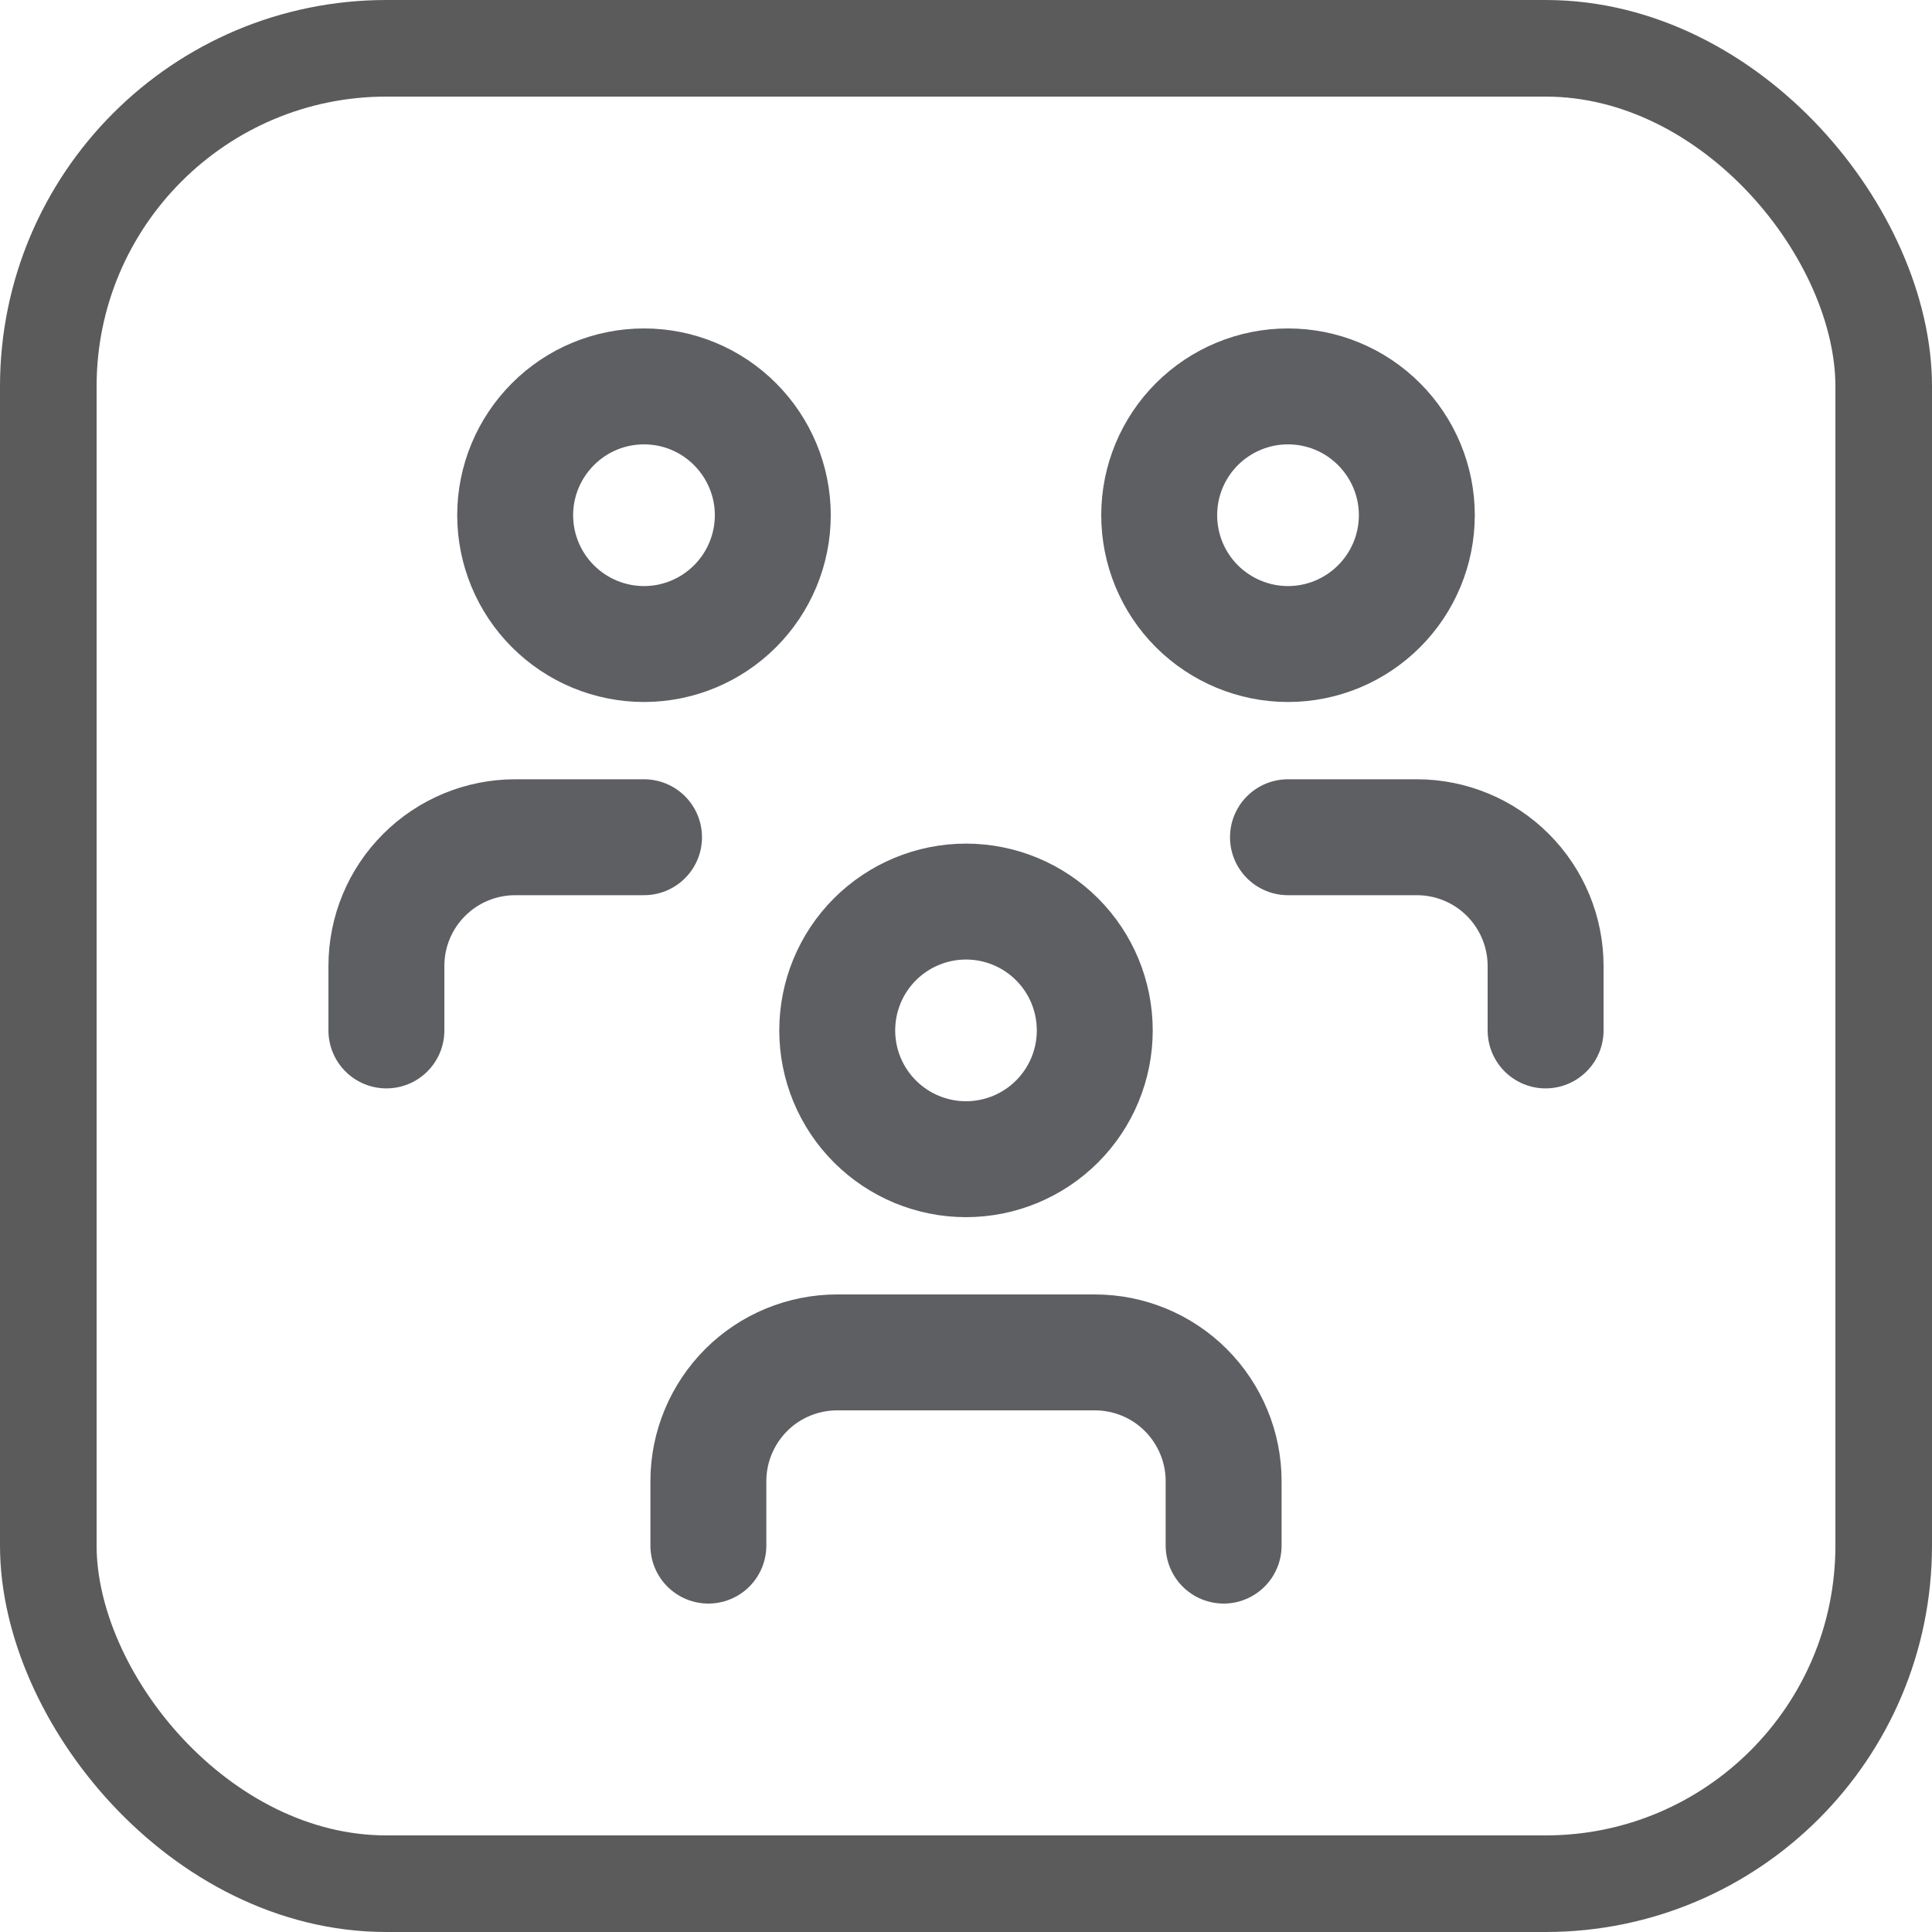 <svg width="20" height="20" viewBox="0 0 20 20" fill="none" xmlns="http://www.w3.org/2000/svg">
<rect x="0.5" y="0.5" width="19" height="19" rx="3.5" stroke="#5B5B5B"/>
<g clip-path="url(#clip0_31568_795)">
<path d="M8.667 10.667C8.667 11.02 8.807 11.359 9.057 11.609C9.307 11.859 9.646 12 10 12C10.354 12 10.693 11.859 10.943 11.609C11.193 11.359 11.333 11.02 11.333 10.667C11.333 10.313 11.193 9.974 10.943 9.724C10.693 9.474 10.354 9.333 10 9.333C9.646 9.333 9.307 9.474 9.057 9.724C8.807 9.974 8.667 10.313 8.667 10.667Z" stroke="#5E5F62" stroke-width="1.2" stroke-linecap="round" stroke-linejoin="round"/>
<path d="M7.333 16V15.333C7.333 14.98 7.474 14.641 7.724 14.39C7.974 14.14 8.313 14 8.667 14H11.333C11.687 14 12.026 14.14 12.276 14.39C12.526 14.641 12.667 14.98 12.667 15.333V16" stroke="#5E5F62" stroke-width="1.2" stroke-linecap="round" stroke-linejoin="round"/>
<path d="M12 5.333C12 5.687 12.14 6.026 12.39 6.276C12.641 6.526 12.98 6.667 13.333 6.667C13.687 6.667 14.026 6.526 14.276 6.276C14.526 6.026 14.667 5.687 14.667 5.333C14.667 4.98 14.526 4.641 14.276 4.391C14.026 4.14 13.687 4 13.333 4C12.98 4 12.641 4.14 12.39 4.391C12.14 4.641 12 4.98 12 5.333Z" stroke="#5E5F62" stroke-width="1.2" stroke-linecap="round" stroke-linejoin="round"/>
<path d="M13.333 8.667H14.667C15.02 8.667 15.359 8.807 15.609 9.057C15.859 9.307 16 9.646 16 10V10.667" stroke="#5E5F62" stroke-width="1.2" stroke-linecap="round" stroke-linejoin="round"/>
<path d="M5.333 5.333C5.333 5.687 5.474 6.026 5.724 6.276C5.974 6.526 6.313 6.667 6.667 6.667C7.02 6.667 7.359 6.526 7.609 6.276C7.859 6.026 8 5.687 8 5.333C8 4.98 7.859 4.641 7.609 4.391C7.359 4.14 7.02 4 6.667 4C6.313 4 5.974 4.14 5.724 4.391C5.474 4.641 5.333 4.98 5.333 5.333Z" stroke="#5E5F62" stroke-width="1.2" stroke-linecap="round" stroke-linejoin="round"/>
<path d="M4 10.667V10C4 9.646 4.14 9.307 4.391 9.057C4.641 8.807 4.98 8.667 5.333 8.667H6.667" stroke="#5E5F62" stroke-width="1.2" stroke-linecap="round" stroke-linejoin="round"/>
</g>
<defs>
<clipPath id="clip0_31568_795">
<rect width="16" height="16" fill="white" transform="translate(2 2)"/>
</clipPath>
</defs>
</svg>
